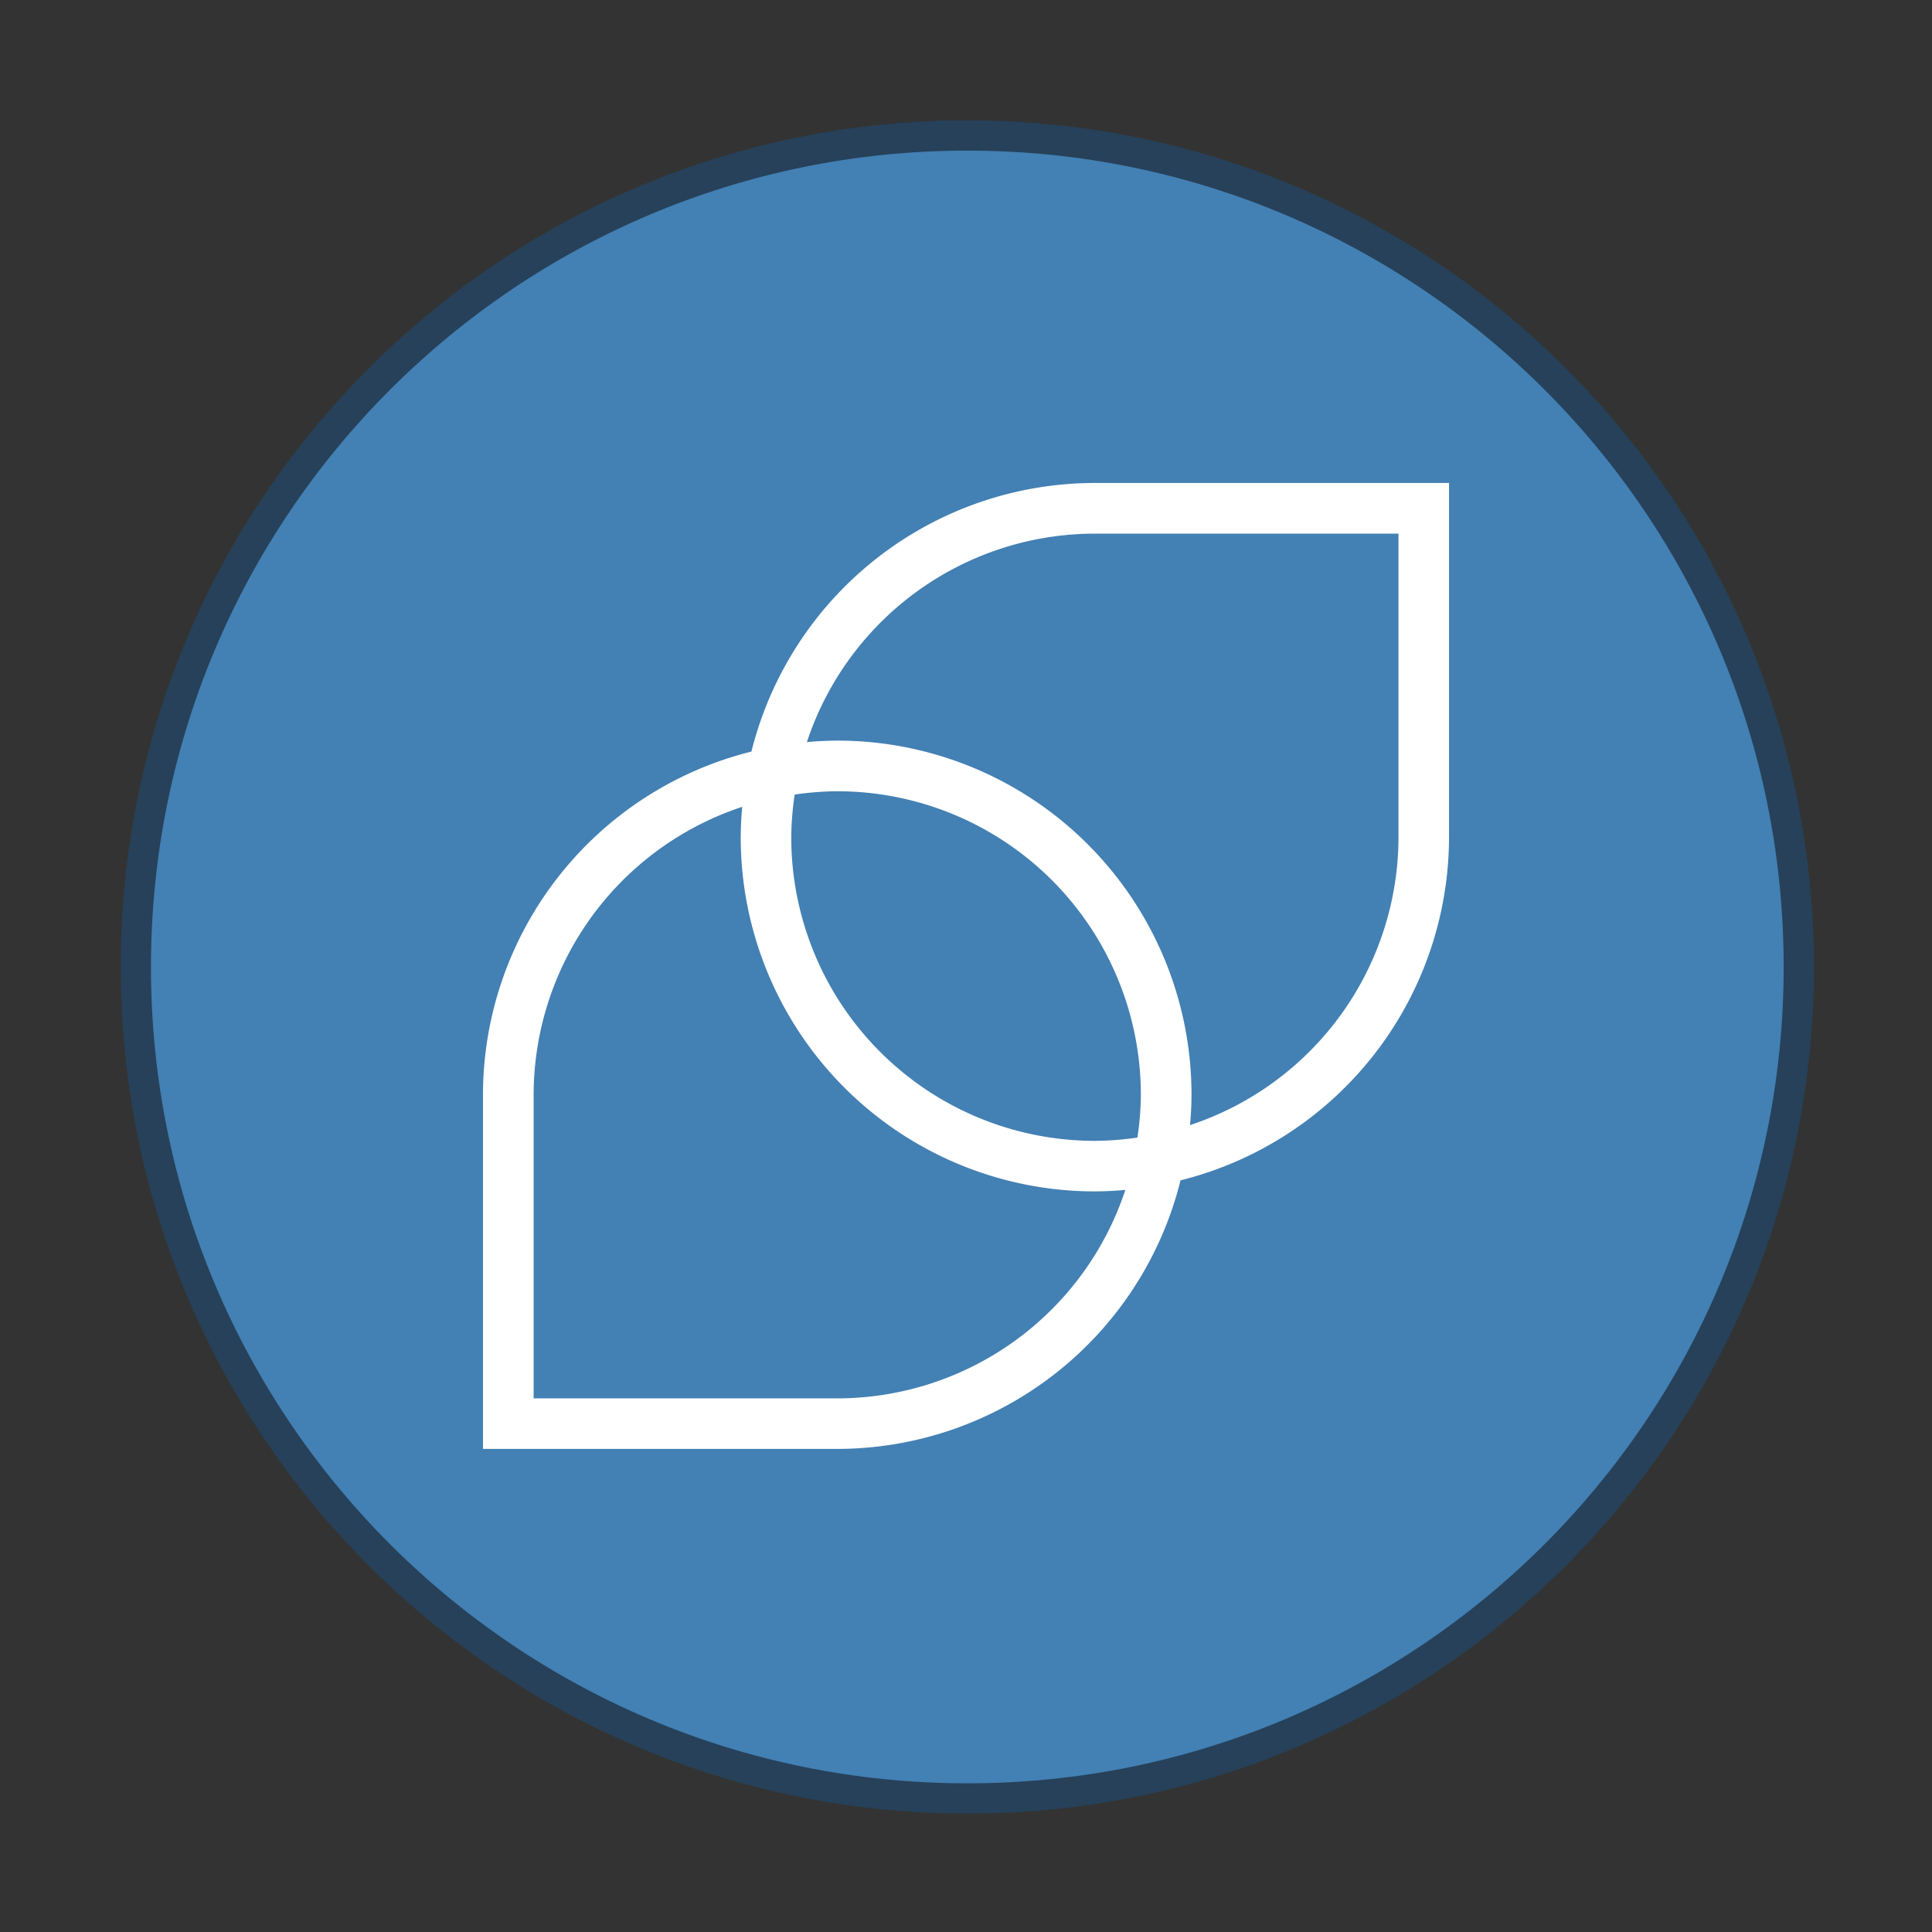 <?xml version="1.0" encoding="UTF-8" standalone="no"?>
<!-- Created with Inkscape (http://www.inkscape.org/) -->

<svg
   xmlns:dc="http://purl.org/dc/elements/1.1/"
   xmlns:cc="http://creativecommons.org/ns#"
   xmlns:rdf="http://www.w3.org/1999/02/22-rdf-syntax-ns#"
   xmlns:svg="http://www.w3.org/2000/svg"
   xmlns="http://www.w3.org/2000/svg"
   xmlns:sodipodi="http://sodipodi.sourceforge.net/DTD/sodipodi-0.dtd"
   xmlns:inkscape="http://www.inkscape.org/namespaces/inkscape"
   width="64"
   height="64"
   viewBox="0 0 16.933 16.933"
   version="1.1"
   id="svg4572"
   inkscape:version="0.92.4 (5da689c313, 2019-01-14)"
   sodipodi:docname="distributor-logo-korora.svg">
  <rect x="0" y="0" width="16.933" height="16.933" fill="#333333" stroke="none"/>
  <title
     id="title4611">Canvas icon theme</title>
  <defs
     id="defs4566" />
  <sodipodi:namedview
     id="base"
     pagecolor="#ffffff"
     bordercolor="#666666"
     borderopacity="1.0"
     inkscape:pageopacity="0.0"
     inkscape:pageshadow="2"
     inkscape:zoom="22.4"
     inkscape:cx="21.331573"
     inkscape:cy="9.9237132"
     inkscape:document-units="px"
     inkscape:current-layer="layer1"
     showgrid="true"
     units="px"
     width="64px"
     showguides="true"
     inkscape:guide-bbox="true"
     inkscape:window-width="1366"
     inkscape:window-height="706"
     inkscape:window-x="0"
     inkscape:window-y="32"
     inkscape:window-maximized="1"
     inkscape:snap-bbox="true"
     inkscape:bbox-nodes="true"
     inkscape:snap-bbox-edge-midpoints="true">
    <inkscape:grid
       type="xygrid"
       id="grid4582" />
    <sodipodi:guide
       position="1.058,15.875"
       orientation="0,1"
       id="guide4584"
       inkscape:locked="false" />
    <sodipodi:guide
       position="1.058,1.058"
       orientation="1,0"
       id="guide4586"
       inkscape:locked="false" />
    <sodipodi:guide
       position="15.875,15.875"
       orientation="1,0"
       id="guide4588"
       inkscape:locked="false" />
    <sodipodi:guide
       position="1.058,1.058"
       orientation="0,1"
       id="guide4590"
       inkscape:locked="false" />
    <sodipodi:guide
       position="8.467,15.346"
       orientation="1,0"
       id="guide826"
       inkscape:locked="false" />
    <sodipodi:guide
       position="1.587,8.467"
       orientation="0,1"
       id="guide828"
       inkscape:locked="false" />
  </sodipodi:namedview>
  <g
     inkscape:label="Layer 1"
     inkscape:groupmode="layer"
     id="layer1"
     transform="translate(0,-280.067)">
    <g
       style="fill:#4380b4;fill-opacity:1;stroke:#224666;stroke-opacity:1;stroke-width:2;stroke-miterlimit:4;stroke-dasharray:none;opacity:0.75"
       id="g837"
       transform="matrix(0.265,0,0,0.265,1.323,282.977)">
      <path
         id="path835"
         style="fill:#4380b4;fill-opacity:1;stroke:#224666;stroke-width:2;stroke-miterlimit:4;stroke-dasharray:none;stroke-opacity:1"
         d="m 27,-6 c 14.912,0 27,12.088 27,27 C 54,35.912 41.912,48 27,48 12.088,48 9.4720473e-7,35.912 9.4720473e-7,21 9.4720473e-7,6.088 12.088,-6 27,-6 Z"
         inkscape:connector-curvature="0" />
    </g>
    <g
       transform="matrix(0.265,0,0,0.265,0,284.3)"
       id="g15" />
    <g
       transform="matrix(0.265,0,0,0.265,1.323,282.977)"
       id="g19"
       style="fill:#4380b4;fill-opacity:1">
      <path
         inkscape:connector-curvature="0"
         d="m 27,-6 c 14.912,0 27,12.088 27,27 C 54,35.912 41.912,48 27,48 12.088,48 9.4720473e-7,35.912 9.4720473e-7,21 9.4720473e-7,6.088 12.088,-6 27,-6 Z"
         style="fill:#4380b4;fill-opacity:1;stroke-width:1.13"
         id="path17" />
    </g>
    <g
       transform="matrix(0.265,0,0,0.265,0,284.3)"
       id="g31">
      <g
         id="g29">
        <g
           transform="translate(1,1)"
           id="g27">
          <g
             style="opacity:0.1"
             id="g25">
            <!-- color: #35bf5c -->
            <g
               id="g23" />
          </g>
        </g>
      </g>
    </g>
    <g
       transform="matrix(0.265,0,0,0.265,0,284.3)"
       id="g43" />
    <path
       style="fill:#ffffff;fill-opacity:1;stroke:none;stroke-width:0.265"
       d="m 9.596,284.3 a 3.104,3.104 0 0 0 -3.01,2.354 3.104,3.104 0 0 0 -2.353,3.008 v 3.104 H 7.338 A 3.104,3.104 0 0 0 10.347,290.412 3.104,3.104 0 0 0 12.7,287.404 V 284.3 Z m 0,0.444 h 2.661 v 2.661 a 2.661,2.661 0 0 1 -1.827,2.523 3.104,3.104 0 0 0 0.013,-0.266 3.104,3.104 0 0 0 -3.104,-3.104 3.104,3.104 0 0 0 -0.267,0.013 2.661,2.661 0 0 1 2.525,-1.827 z m -2.258,2.258 a 2.661,2.661 0 0 1 2.661,2.661 2.661,2.661 0 0 1 -0.03,0.374 2.661,2.661 0 0 1 -0.373,0.029 2.661,2.661 0 0 1 -2.661,-2.661 2.661,2.661 0 0 1 0.03,-0.374 2.661,2.661 0 0 1 0.373,-0.029 z m -0.833,0.137 a 3.104,3.104 0 0 0 -0.013,0.266 3.104,3.104 0 0 0 3.104,3.104 3.104,3.104 0 0 0 0.267,-0.013 2.661,2.661 0 0 1 -2.525,1.827 H 4.677 v -2.661 a 2.661,2.661 0 0 1 1.827,-2.523 z"
       id="rect4108"
       inkscape:connector-curvature="0" />
  </g>
</svg>
